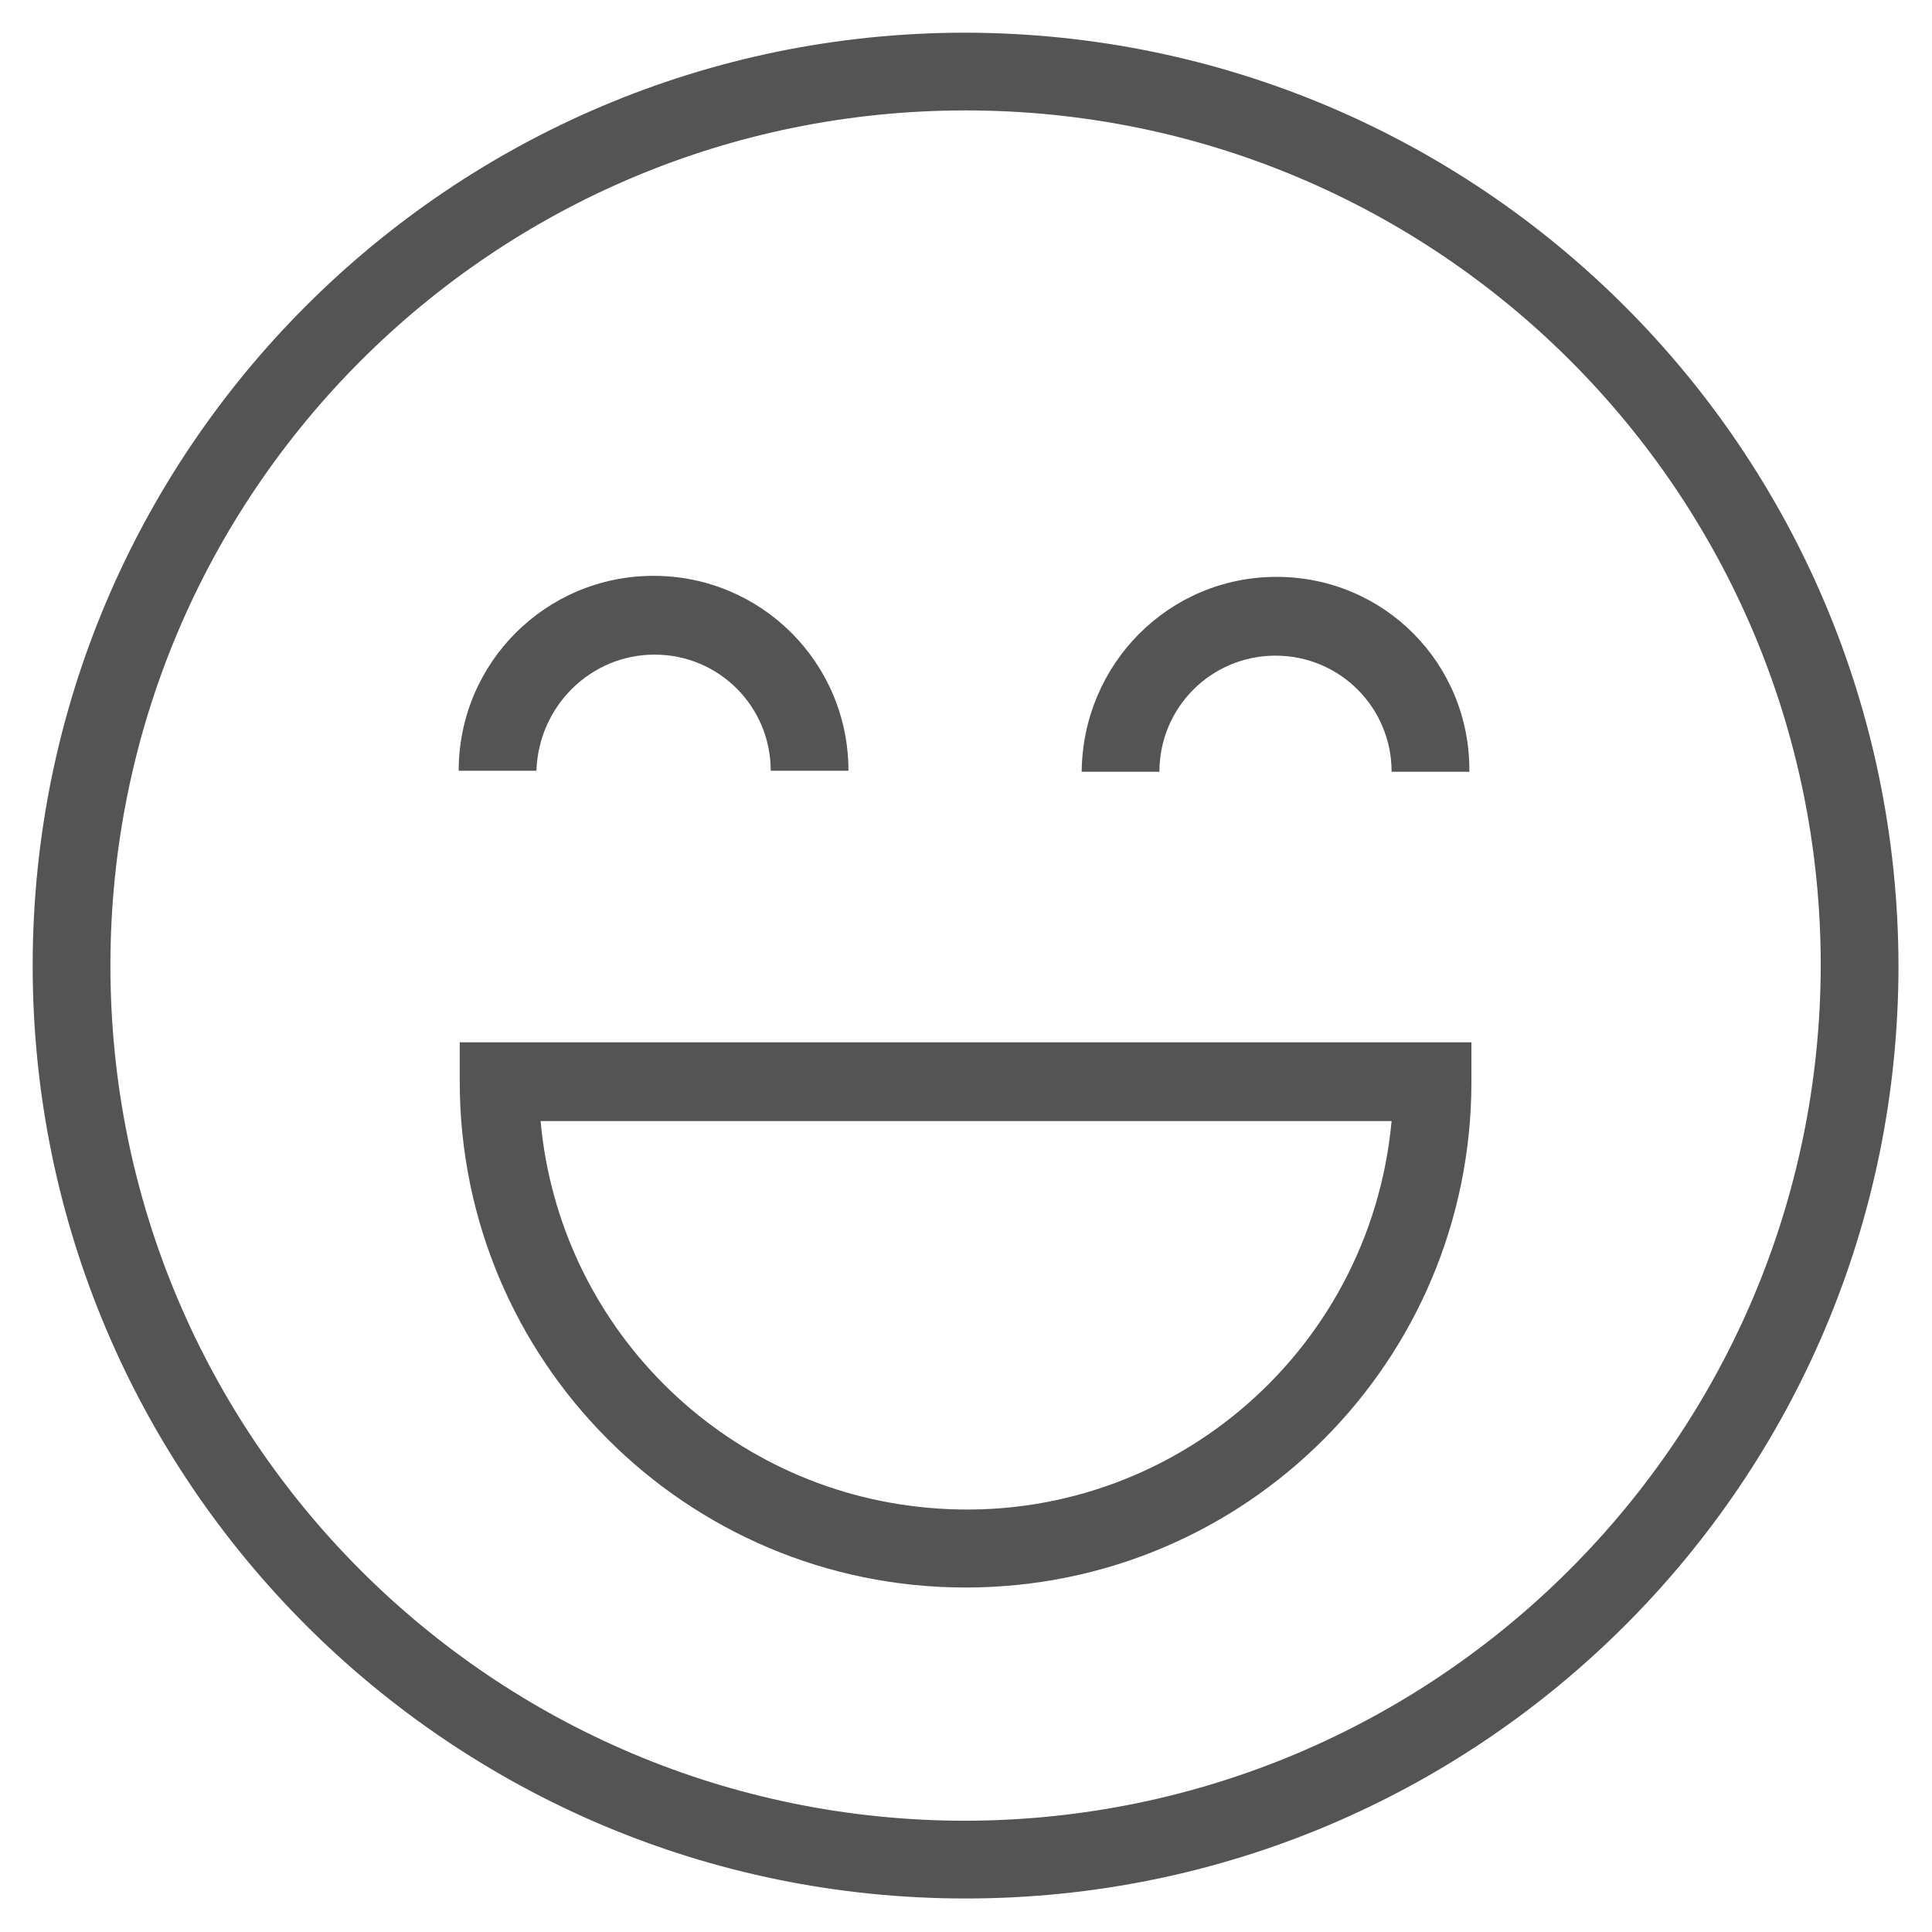 <svg xmlns="http://www.w3.org/2000/svg" xmlns:xlink="http://www.w3.org/1999/xlink" width="1080" zoomAndPan="magnify" viewBox="0 0 810 810" height="1080" preserveAspectRatio="xMidYMid meet" version="1.2"><defs><clipPath id="f980f14ab7"><path d="M 13.699 13.699 L 795.949 13.699 L 795.949 795.949 L 13.699 795.949 Z M 13.699 13.699 "/></clipPath></defs><g id="7803ee3b7f"><g clip-rule="nonzero" clip-path="url(#f980f14ab7)"><path style=" stroke:none;fill-rule:nonzero;fill:#545454;fill-opacity:1;" d="M 404.824 13.699 C 188.836 13.699 13.699 188.836 13.699 404.824 C 13.699 620.812 188.836 795.949 404.824 795.949 C 620.812 795.949 795.949 620.812 795.949 404.824 C 795.516 188.836 620.812 14.137 404.824 13.699 Z M 404.824 763.355 C 206.656 763.355 46.293 602.996 46.293 404.824 C 46.293 206.656 206.656 46.293 404.824 46.293 C 602.996 46.293 763.355 206.656 763.355 404.824 C 762.922 602.562 602.562 762.922 404.824 763.355 Z M 404.824 763.355 "/></g><path style=" stroke:none;fill-rule:nonzero;fill:#545454;fill-opacity:1;" d="M 192.75 453.5 C 192.75 570.402 287.488 665.574 404.824 665.574 C 522.164 665.574 616.902 570.836 616.902 453.5 L 616.902 436.984 L 192.75 436.984 Z M 583.438 470.012 C 574.312 568.664 487.395 641.238 388.746 632.113 C 302.699 624.289 234.469 556.059 226.645 470.012 Z M 583.438 470.012 "/><path style=" stroke:none;fill-rule:nonzero;fill:#545454;fill-opacity:1;" d="M 274.449 274.449 C 301.395 274.449 323.125 296.18 323.125 323.125 L 355.719 323.125 C 355.719 277.926 319.211 241.422 274.016 241.422 C 228.82 241.422 192.312 277.926 192.312 323.125 L 224.906 323.125 C 225.777 296.18 247.508 274.449 274.449 274.449 Z M 274.449 274.449 "/><path style=" stroke:none;fill-rule:nonzero;fill:#545454;fill-opacity:1;" d="M 535.199 241.855 C 490.004 241.855 453.934 278.363 453.5 323.559 L 486.094 323.559 C 486.094 296.613 507.82 274.887 534.766 274.887 C 561.711 274.887 583.438 296.613 583.438 323.559 L 616.031 323.559 C 616.469 278.363 580.398 241.855 535.199 241.855 Z M 535.199 241.855 "/></g></svg>